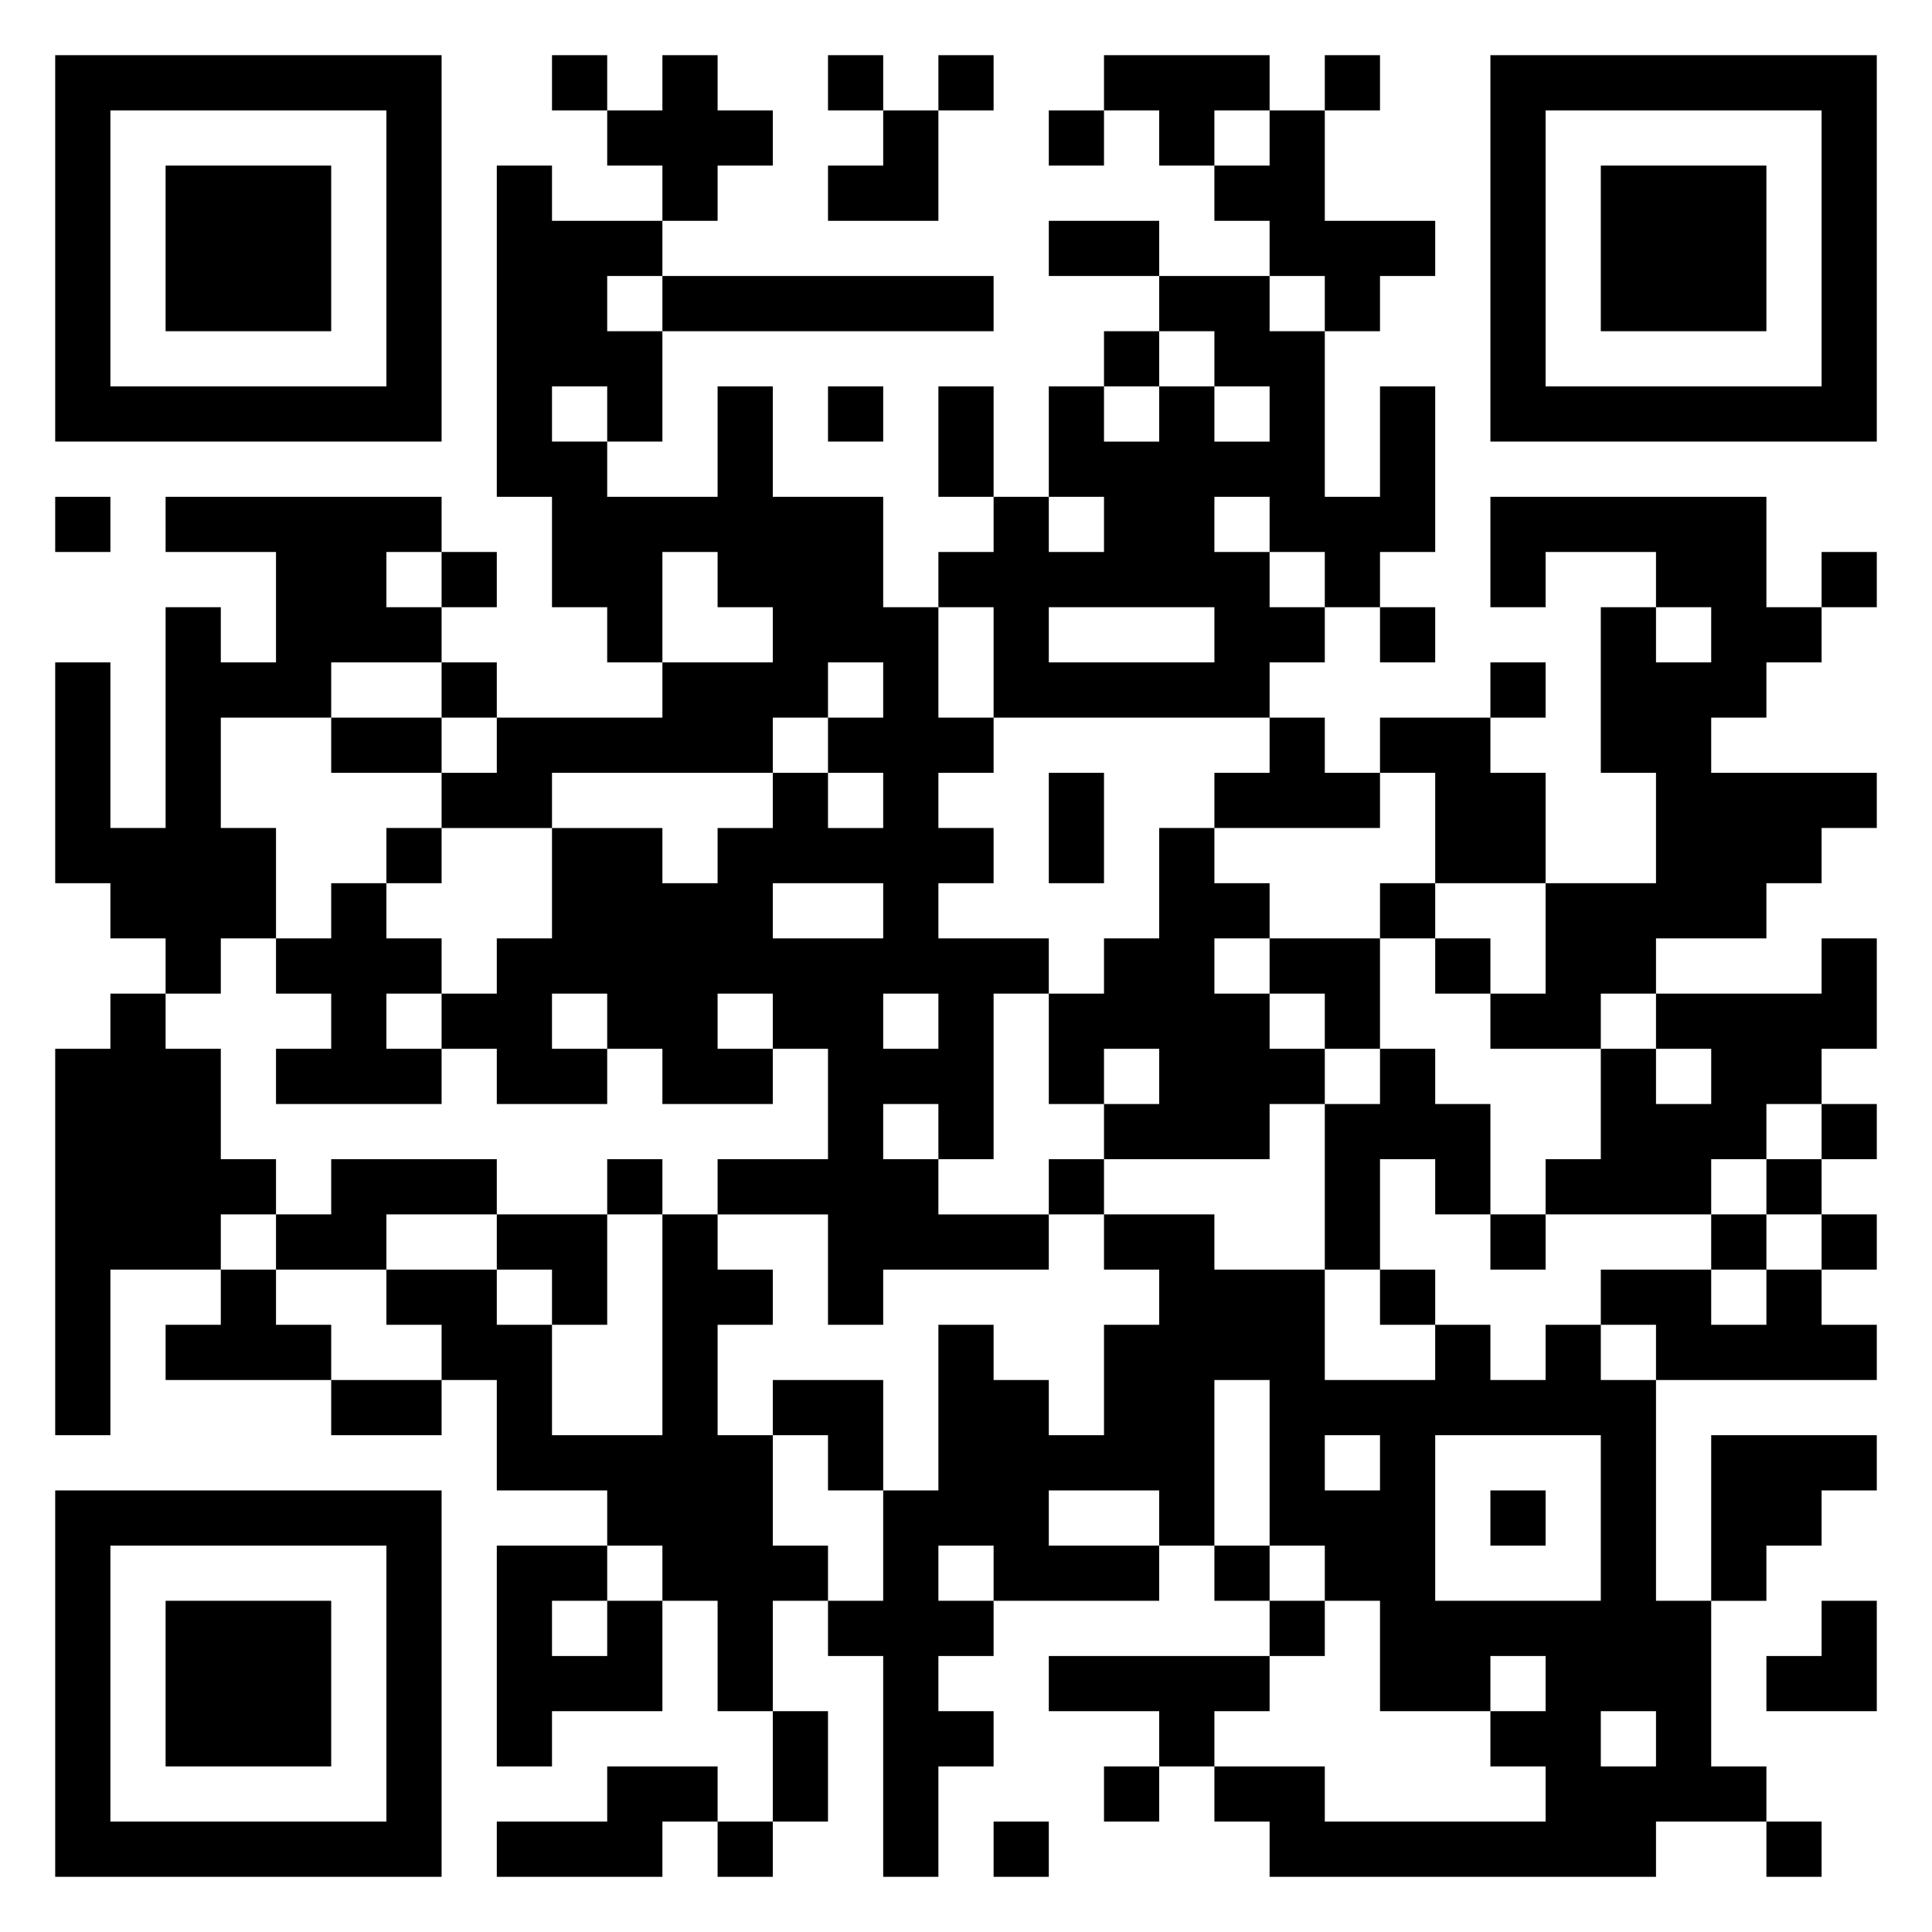 <svg xmlns="http://www.w3.org/2000/svg" viewBox="0 0 35 35"><path d="M1 1h7v7h-7zM10 1h1v1h-1zM12 1h1v1h1v1h-1v1h-1v-1h-1v-1h1zM15 1h1v1h-1zM17 1h1v1h-1zM20 1h3v1h-1v1h-1v-1h-1zM24 1h1v1h-1zM27 1h7v7h-7zM2 2v5h5v-5zM16 2h1v2h-2v-1h1zM19 2h1v1h-1zM23 2h1v2h2v1h-1v1h-1v-1h-1v-1h-1v-1h1zM28 2v5h5v-5zM3 3h3v3h-3zM9 3h1v1h2v1h-1v1h1v2h-1v-1h-1v1h1v1h2v-2h1v2h2v2h1v2h1v1h-1v1h1v1h-1v1h2v1h-1v3h-1v-1h-1v1h1v1h2v1h-3v1h-1v-2h-2v-1h2v-2h-1v-1h-1v1h1v1h-2v-1h-1v-1h-1v1h1v1h-2v-1h-1v-1h1v-1h1v-2h2v1h1v-1h1v-1h1v1h1v-1h-1v-1h1v-1h-1v1h-1v1h-4v1h-2v-1h1v-1h3v-1h2v-1h-1v-1h-1v2h-1v-1h-1v-2h-1zM29 3h3v3h-3zM19 4h2v1h-2zM12 5h6v1h-6zM21 5h2v1h1v3h1v-2h1v3h-1v1h-1v-1h-1v-1h-1v1h1v1h1v1h-1v1h-5v-2h-1v-1h1v-1h1v1h1v-1h-1v-2h1v1h1v-1h1v1h1v-1h-1v-1h-1zM20 6h1v1h-1zM15 7h1v1h-1zM17 7h1v2h-1zM1 9h1v1h-1zM3 9h5v1h-1v1h1v1h-2v1h-2v2h1v2h-1v1h-1v-1h-1v-1h-1v-4h1v3h1v-4h1v1h1v-2h-2zM27 9h5v2h1v1h-1v1h-1v1h3v1h-1v1h-1v1h-2v1h-1v1h-2v-1h1v-2h2v-2h-1v-3h1v1h1v-1h-1v-1h-2v1h-1zM8 10h1v1h-1zM33 10h1v1h-1zM19 11v1h3v-1zM25 11h1v1h-1zM8 12h1v1h-1zM27 12h1v1h-1zM6 13h2v1h-2zM23 13h1v1h1v1h-3v-1h1zM25 13h2v1h1v2h-2v-2h-1zM19 14h1v2h-1zM7 15h1v1h-1zM21 15h1v1h1v1h-1v1h1v1h1v1h-1v1h-3v-1h1v-1h-1v1h-1v-2h1v-1h1zM6 16h1v1h1v1h-1v1h1v1h-3v-1h1v-1h-1v-1h1zM14 16v1h2v-1zM25 16h1v1h-1zM23 17h2v2h-1v-1h-1zM26 17h1v1h-1zM33 17h1v2h-1v1h-1v1h-1v1h-3v-1h1v-2h1v1h1v-1h-1v-1h3zM2 18h1v1h1v2h1v1h-1v1h-2v3h-1v-7h1zM16 18v1h1v-1zM25 19h1v1h1v2h-1v-1h-1v2h-1v-3h1zM33 20h1v1h-1zM6 21h3v1h-2v1h-2v-1h1zM11 21h1v1h-1zM19 21h1v1h-1zM32 21h1v1h-1zM9 22h2v2h-1v-1h-1zM12 22h1v1h1v1h-1v2h1v2h1v1h-1v2h-1v-2h-1v-1h-1v-1h-2v-2h-1v-1h-1v-1h2v1h1v2h2zM20 22h2v1h2v2h2v-1h1v1h1v-1h1v1h1v4h1v3h1v1h-2v1h-7v-1h-1v-1h2v1h4v-1h-1v-1h1v-1h-1v1h-2v-2h-1v-1h-1v-3h-1v3h-1v-1h-2v1h2v1h-3v-1h-1v1h1v1h-1v1h1v1h-1v2h-1v-4h-1v-1h1v-2h1v-3h1v1h1v1h1v-2h1v-1h-1zM27 22h1v1h-1zM31 22h1v1h-1zM33 22h1v1h-1zM4 23h1v1h1v1h-3v-1h1zM25 23h1v1h-1zM29 23h2v1h1v-1h1v1h1v1h-4v-1h-1zM6 25h2v1h-2zM14 25h2v2h-1v-1h-1zM24 26v1h1v-1zM26 26v3h3v-3zM31 26h3v1h-1v1h-1v1h-1zM1 27h7v7h-7zM27 27h1v1h-1zM2 28v5h5v-5zM9 28h2v1h-1v1h1v-1h1v2h-2v1h-1zM22 28h1v1h-1zM3 29h3v3h-3zM23 29h1v1h-1zM33 29h1v2h-2v-1h1zM19 30h4v1h-1v1h-1v-1h-2zM14 31h1v2h-1zM29 31v1h1v-1zM11 32h2v1h-1v1h-3v-1h2zM20 32h1v1h-1zM13 33h1v1h-1zM18 33h1v1h-1zM32 33h1v1h-1z"/></svg>